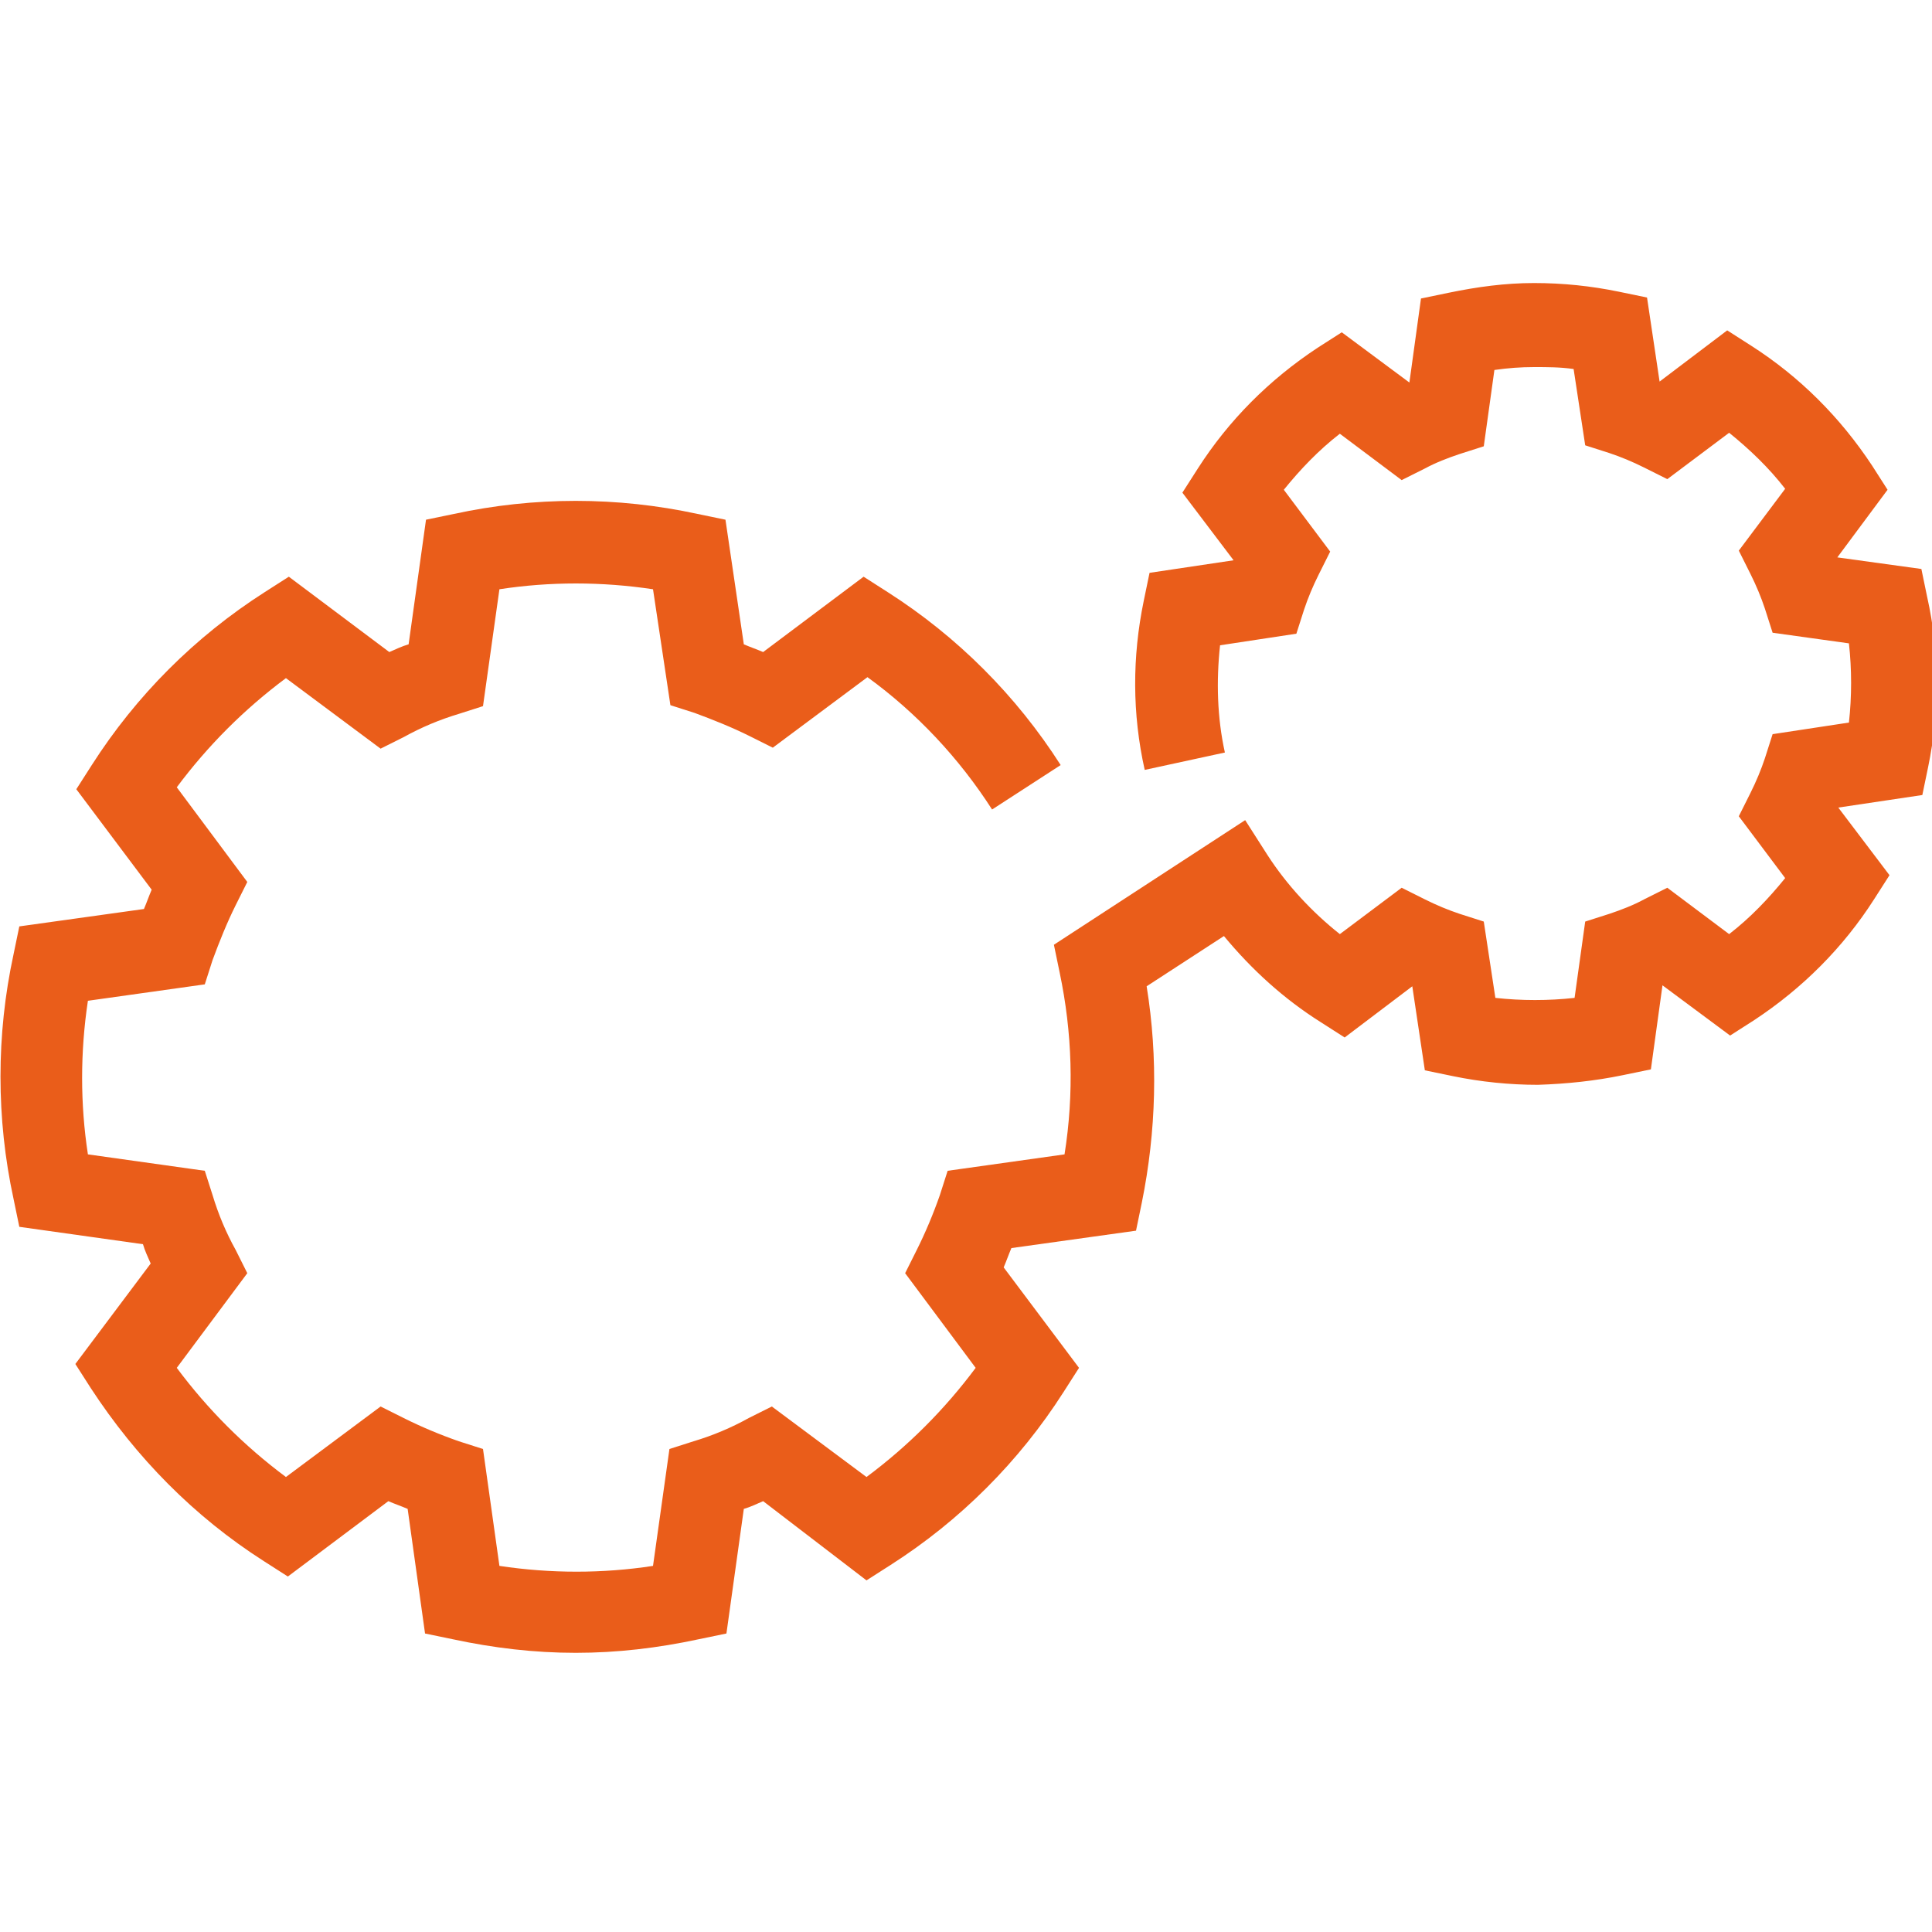 <?xml version="1.0" encoding="utf-8"?>
<!-- Generator: Adobe Illustrator 23.0.0, SVG Export Plug-In . SVG Version: 6.00 Build 0)  -->
<svg version="1.1" id="Capa_1" xmlns="http://www.w3.org/2000/svg" xmlns:xlink="http://www.w3.org/1999/xlink" x="0px" y="0px"
	 viewBox="0 0 200 200" style="enable-background:new 0 0 200 200;" xml:space="preserve">
<style type="text/css">
	.st0{fill:#EA5D1A;}
</style>
<title>configure</title>
<path class="st0" d="M59.6,171.1c-4.3,0-8.5-0.5-12.7-1.4l-2.9-0.6l-1.8-12.9c-0.7-0.3-1.3-0.5-2-0.8l-10.4,7.8l-2.5-1.6
	c-7.2-4.6-13.2-10.7-17.9-17.9l-1.6-2.5l7.8-10.4c-0.3-0.7-0.6-1.3-0.8-2L2,127l-0.6-2.9c-1.8-8.3-1.8-17,0-25.3L2,95.9l12.9-1.8
	c0.3-0.7,0.5-1.3,0.8-2L7.9,81.7l1.6-2.5c4.6-7.2,10.7-13.3,17.9-17.9l2.5-1.6l10.4,7.8c0.7-0.3,1.3-0.6,2-0.8l1.8-12.9l2.9-0.6
	c8.3-1.8,16.9-1.8,25.2,0l2.9,0.6L77,66.7c0.7,0.3,1.3,0.5,2,0.8l10.4-7.8l2.5,1.6c7.2,4.6,13.3,10.7,17.9,17.9l-7.1,4.6
	c-3.4-5.3-7.8-10-12.9-13.7l-9.8,7.3l-2.4-1.2c-1.8-0.9-3.8-1.7-5.7-2.4l-2.5-0.8L67.6,61c-5.3-0.8-10.7-0.8-15.9,0l-1.7,12.1
	l-2.5,0.8c-2,0.6-3.9,1.4-5.7,2.4l-2.4,1.2l-9.8-7.3c-4.3,3.2-8.1,7-11.3,11.3l7.3,9.8l-1.2,2.4c-0.9,1.8-1.7,3.8-2.4,5.7l-0.8,2.5
	l-12.1,1.7c-0.8,5.3-0.8,10.7,0,15.9l12.1,1.7l0.8,2.5c0.6,2,1.4,3.9,2.4,5.7l1.2,2.4l-7.3,9.8c3.2,4.3,7,8.1,11.3,11.3l9.8-7.3
	l2.4,1.2c1.8,0.9,3.7,1.7,5.7,2.4l2.5,0.8l1.7,12.1c5.3,0.8,10.7,0.8,15.9,0l1.7-12.1l2.5-0.8c2-0.6,3.9-1.4,5.7-2.4l2.4-1.2
	l9.8,7.3c4.3-3.2,8.1-7,11.3-11.3l-7.3-9.8l1.2-2.4c0.9-1.8,1.7-3.7,2.4-5.7l0.8-2.5l12.1-1.7c1-6.3,0.8-12.6-0.5-18.8l-0.6-2.9
	l19.8-12.9l2.3,3.6c2,3.1,4.6,5.9,7.5,8.2l6.4-4.8l2.4,1.2c1.2,0.6,2.4,1.1,3.6,1.5l2.5,0.8l1.2,7.9c2.7,0.3,5.5,0.3,8.2,0l1.1-7.9
	l2.5-0.8c1.2-0.4,2.5-0.9,3.6-1.5l2.4-1.2l6.4,4.8c2.2-1.7,4.1-3.7,5.8-5.8l-4.8-6.4l1.2-2.4c0.6-1.2,1.1-2.4,1.5-3.6l0.8-2.5
	l7.9-1.2c0.3-2.7,0.3-5.5,0-8.2l-7.9-1.1l-0.8-2.5c-0.4-1.2-0.9-2.4-1.5-3.6l-1.2-2.4l4.8-6.4c-1.7-2.2-3.7-4.1-5.8-5.8l-6.4,4.8
	l-2.4-1.2c-1.2-0.6-2.4-1.1-3.6-1.5l-2.5-0.8l-1.2-7.9c-1.4-0.2-2.7-0.2-4.1-0.2c-1.4,0-2.7,0.1-4.1,0.3l-1.1,7.9l-2.5,0.8
	c-1.2,0.4-2.5,0.9-3.6,1.5l-2.4,1.2l-6.4-4.8c-2.2,1.7-4.1,3.7-5.8,5.8l4.8,6.4l-1.2,2.4c-0.6,1.2-1.1,2.4-1.5,3.6l-0.8,2.5
	l-7.9,1.2c-0.4,3.7-0.3,7.5,0.5,11.1l-8.3,1.8c-1.3-5.8-1.3-11.7-0.1-17.5l0.6-2.9l8.7-1.3l-5.3-7l1.6-2.5c3.2-5,7.4-9.2,12.4-12.5
	l2.5-1.6l7,5.2l1.2-8.7l2.9-0.6c2.9-0.6,5.8-1,8.8-1c3,0,5.9,0.3,8.8,0.9l2.9,0.6l1.3,8.7l7-5.3l2.5,1.6c5,3.2,9.2,7.4,12.5,12.4
	l1.6,2.5l-5.2,7l8.7,1.2l0.6,2.9c1.3,5.8,1.3,11.8,0.1,17.6l-0.6,2.9l-8.7,1.3l5.3,7l-1.6,2.5c-3.2,5-7.4,9.2-12.4,12.5l-2.5,1.6
	l-7-5.2l-1.2,8.7l-2.9,0.6c-2.9,0.6-5.8,0.9-8.8,1c-2.9,0-5.9-0.3-8.8-0.9l-2.9-0.6l-1.3-8.7l-7,5.3l-2.5-1.6
	c-3.8-2.4-7.1-5.4-10-8.9l-8,5.2c1.2,7.4,1,15-0.5,22.4l-0.6,2.9l-12.9,1.8c-0.3,0.7-0.5,1.3-0.8,2l7.8,10.4l-1.6,2.5
	c-4.6,7.2-10.7,13.3-17.9,17.9l-2.5,1.6L79,155.4c-0.7,0.3-1.3,0.6-2,0.8l-1.8,12.9l-2.9,0.6C68.1,170.6,63.9,171.1,59.6,171.1z"/>
</svg>
